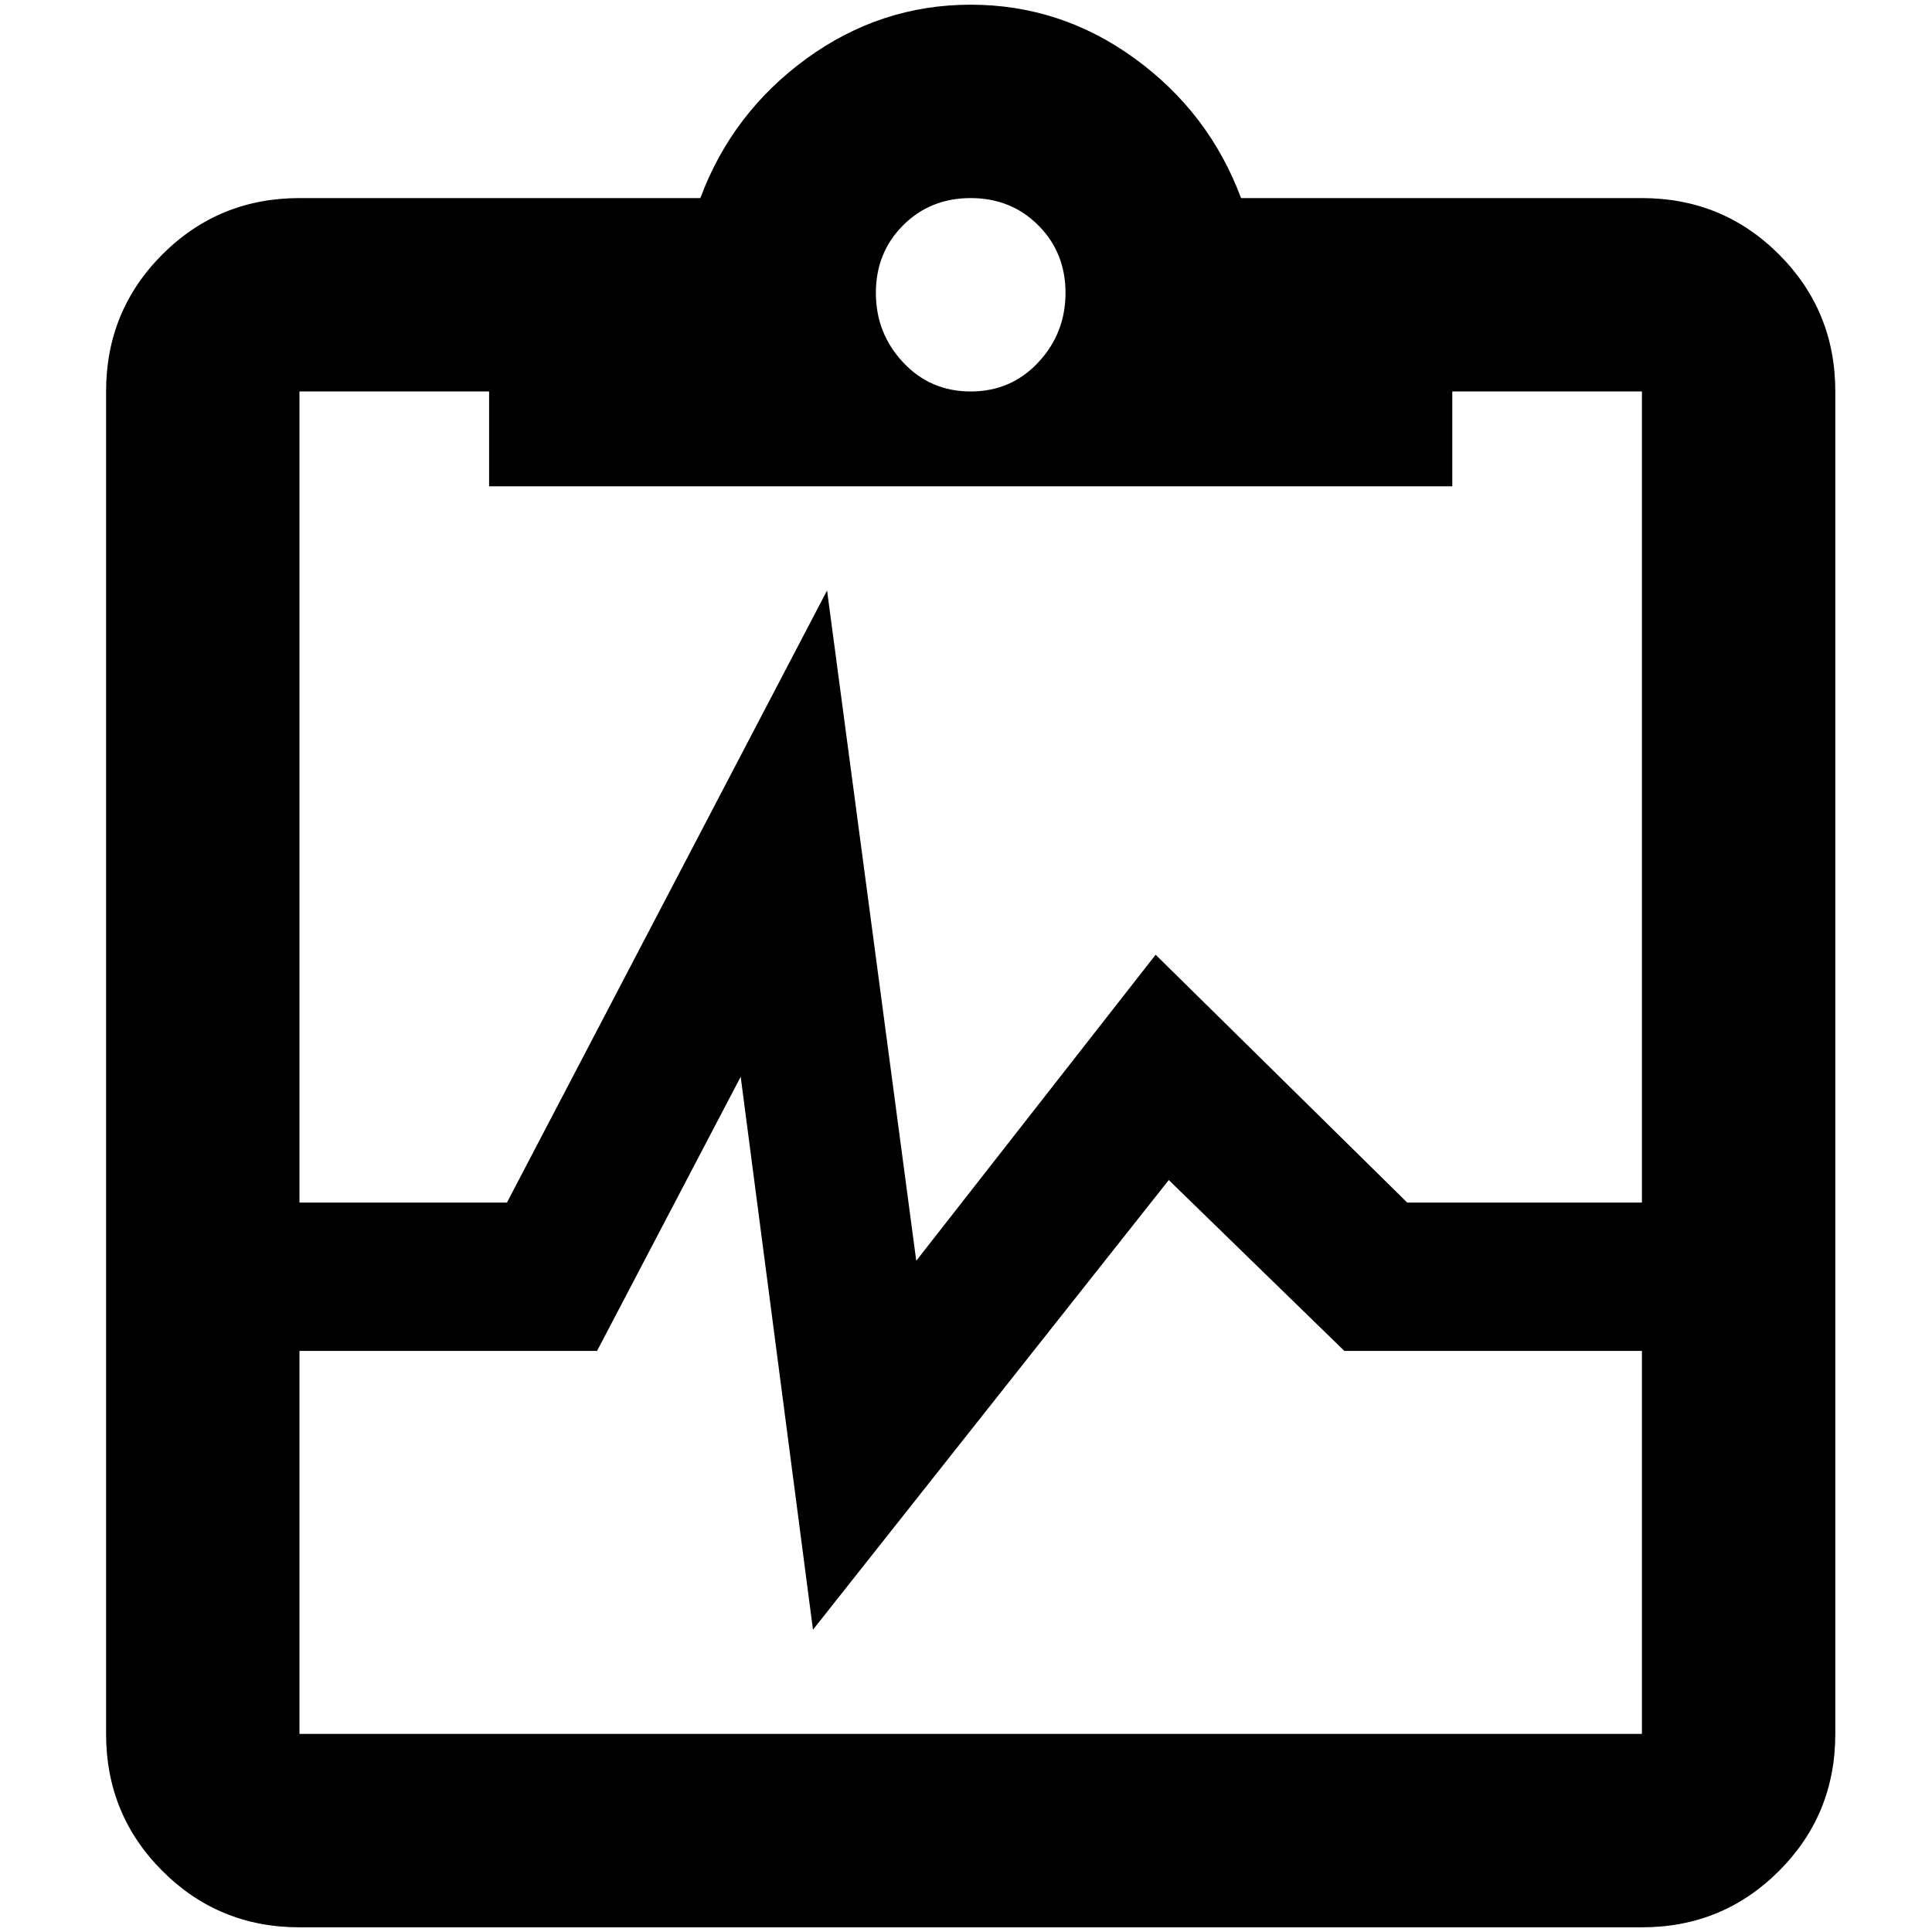 <?xml version="1.0" standalone="no"?>
<!DOCTYPE svg PUBLIC "-//W3C//DTD SVG 1.1//EN" "http://www.w3.org/Graphics/SVG/1.1/DTD/svg11.dtd" >
<svg xmlns="http://www.w3.org/2000/svg" xmlns:xlink="http://www.w3.org/1999/xlink" version="1.1" width="2048" height="2048" viewBox="-10 0 2058 2048">
   <path fill="currentColor"
d="M1739 206h-427q-34 -91 -113 -148.5t-175 -57.5t-175 57.5t-113 148.5h-427q-86 0 -146 60t-60 146v1430q0 86 60 146t146 60h1430q86 0 146 -60t60 -146v-1430q0 -86 -60 -146t-146 -60zM1024 206q43 0 72 29t29 72t-29 74t-72 31t-72 -31t-29 -74t29 -72t72 -29z
M309 1434h317l153 -292l77 589l379 -479l187 182h317v408h-1430v-408zM1739 1276h-250l-268 -264l-255 326l-95 -714l-341 652h-221v-864h202v101h1026v-101h202v864z" />
</svg>
